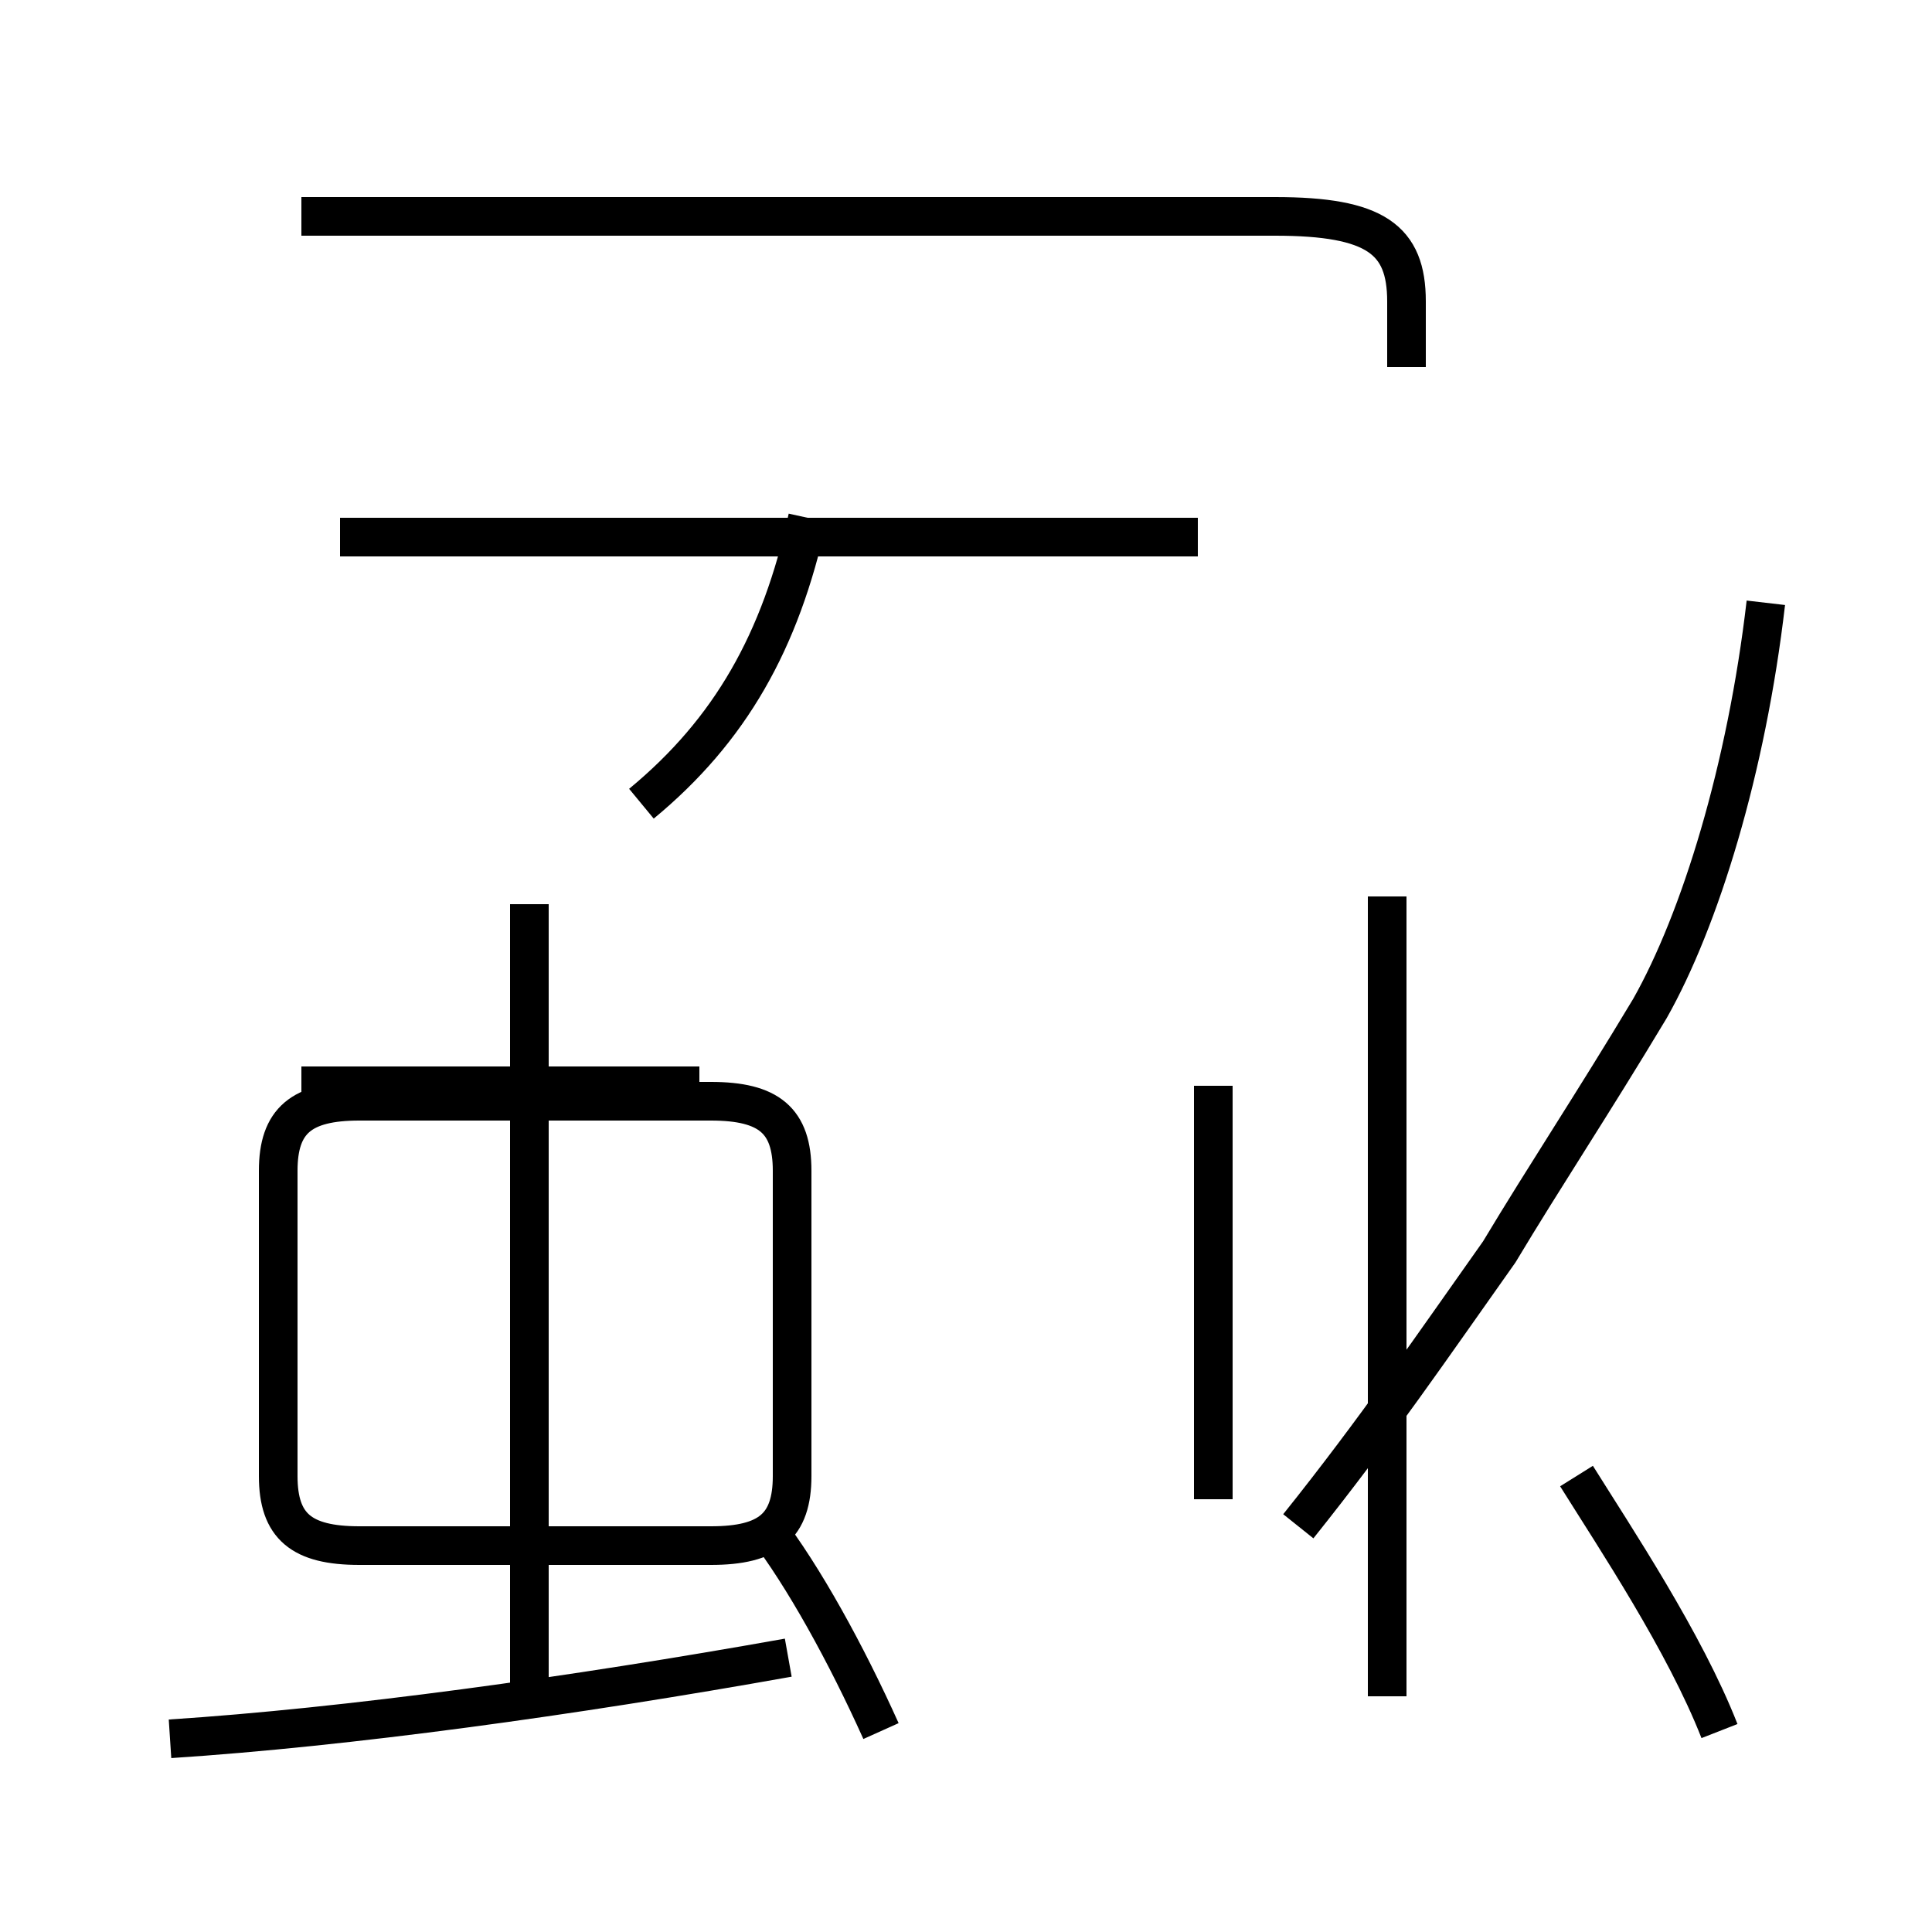 <?xml version='1.0' encoding='utf8'?>
<svg viewBox="0.0 -44.0 50.0 50.0" version="1.1" xmlns="http://www.w3.org/2000/svg">
<rect x="0.0" y="-44.0" width="50.0" height="50.0" fill="#808080" stroke="none"/>
<rect x="-1000" y="-1000" width="2000" height="2000" stroke="white" fill="white"/>
<g style="fill:none; stroke:#000000;  stroke-width:1">
<path d="M 4.4 -1.0 C 9.0 -0.7 14.8 0.1 20.4 1.1 M 13.7 0.1 L 13.7 20.6 M 18.4 4.0 C 19.9 4.0 20.5 4.5 20.5 5.8 L 20.5 13.7 C 20.5 15.0 19.9 15.5 18.4 15.5 L 9.3 15.5 C 7.8 15.5 7.2 15.0 7.2 13.7 L 7.2 5.8 C 7.2 4.5 7.8 4.0 9.3 4.0 Z M 18.1 15.9 L 7.8 15.9 M 22.8 -0.8 C 21.9 1.2 20.8 3.2 19.8 4.5 M 35.9 0.1 L 35.9 20.8 M 31.4 5.2 L 31.4 15.9 M 44.5 -0.8 C 43.6 1.5 41.8 4.2 40.8 5.8 M 31.0 30.1 L 8.8 30.1 M 16.6 23.2 C 18.9 25.1 20.2 27.4 20.9 30.6 M 45.7 28.4 C 45.2 24.1 44.0 20.2 42.7 17.9 C 41.2 15.4 40.0 13.6 38.8 11.6 C 37.1 9.2 35.6 7.0 33.6 4.5 M 7.8 38.4 L 33.0 38.4 C 35.6 38.4 36.4 37.8 36.4 36.2 L 36.4 34.5" transform="scale(1, -1)" />
</g>
</svg>